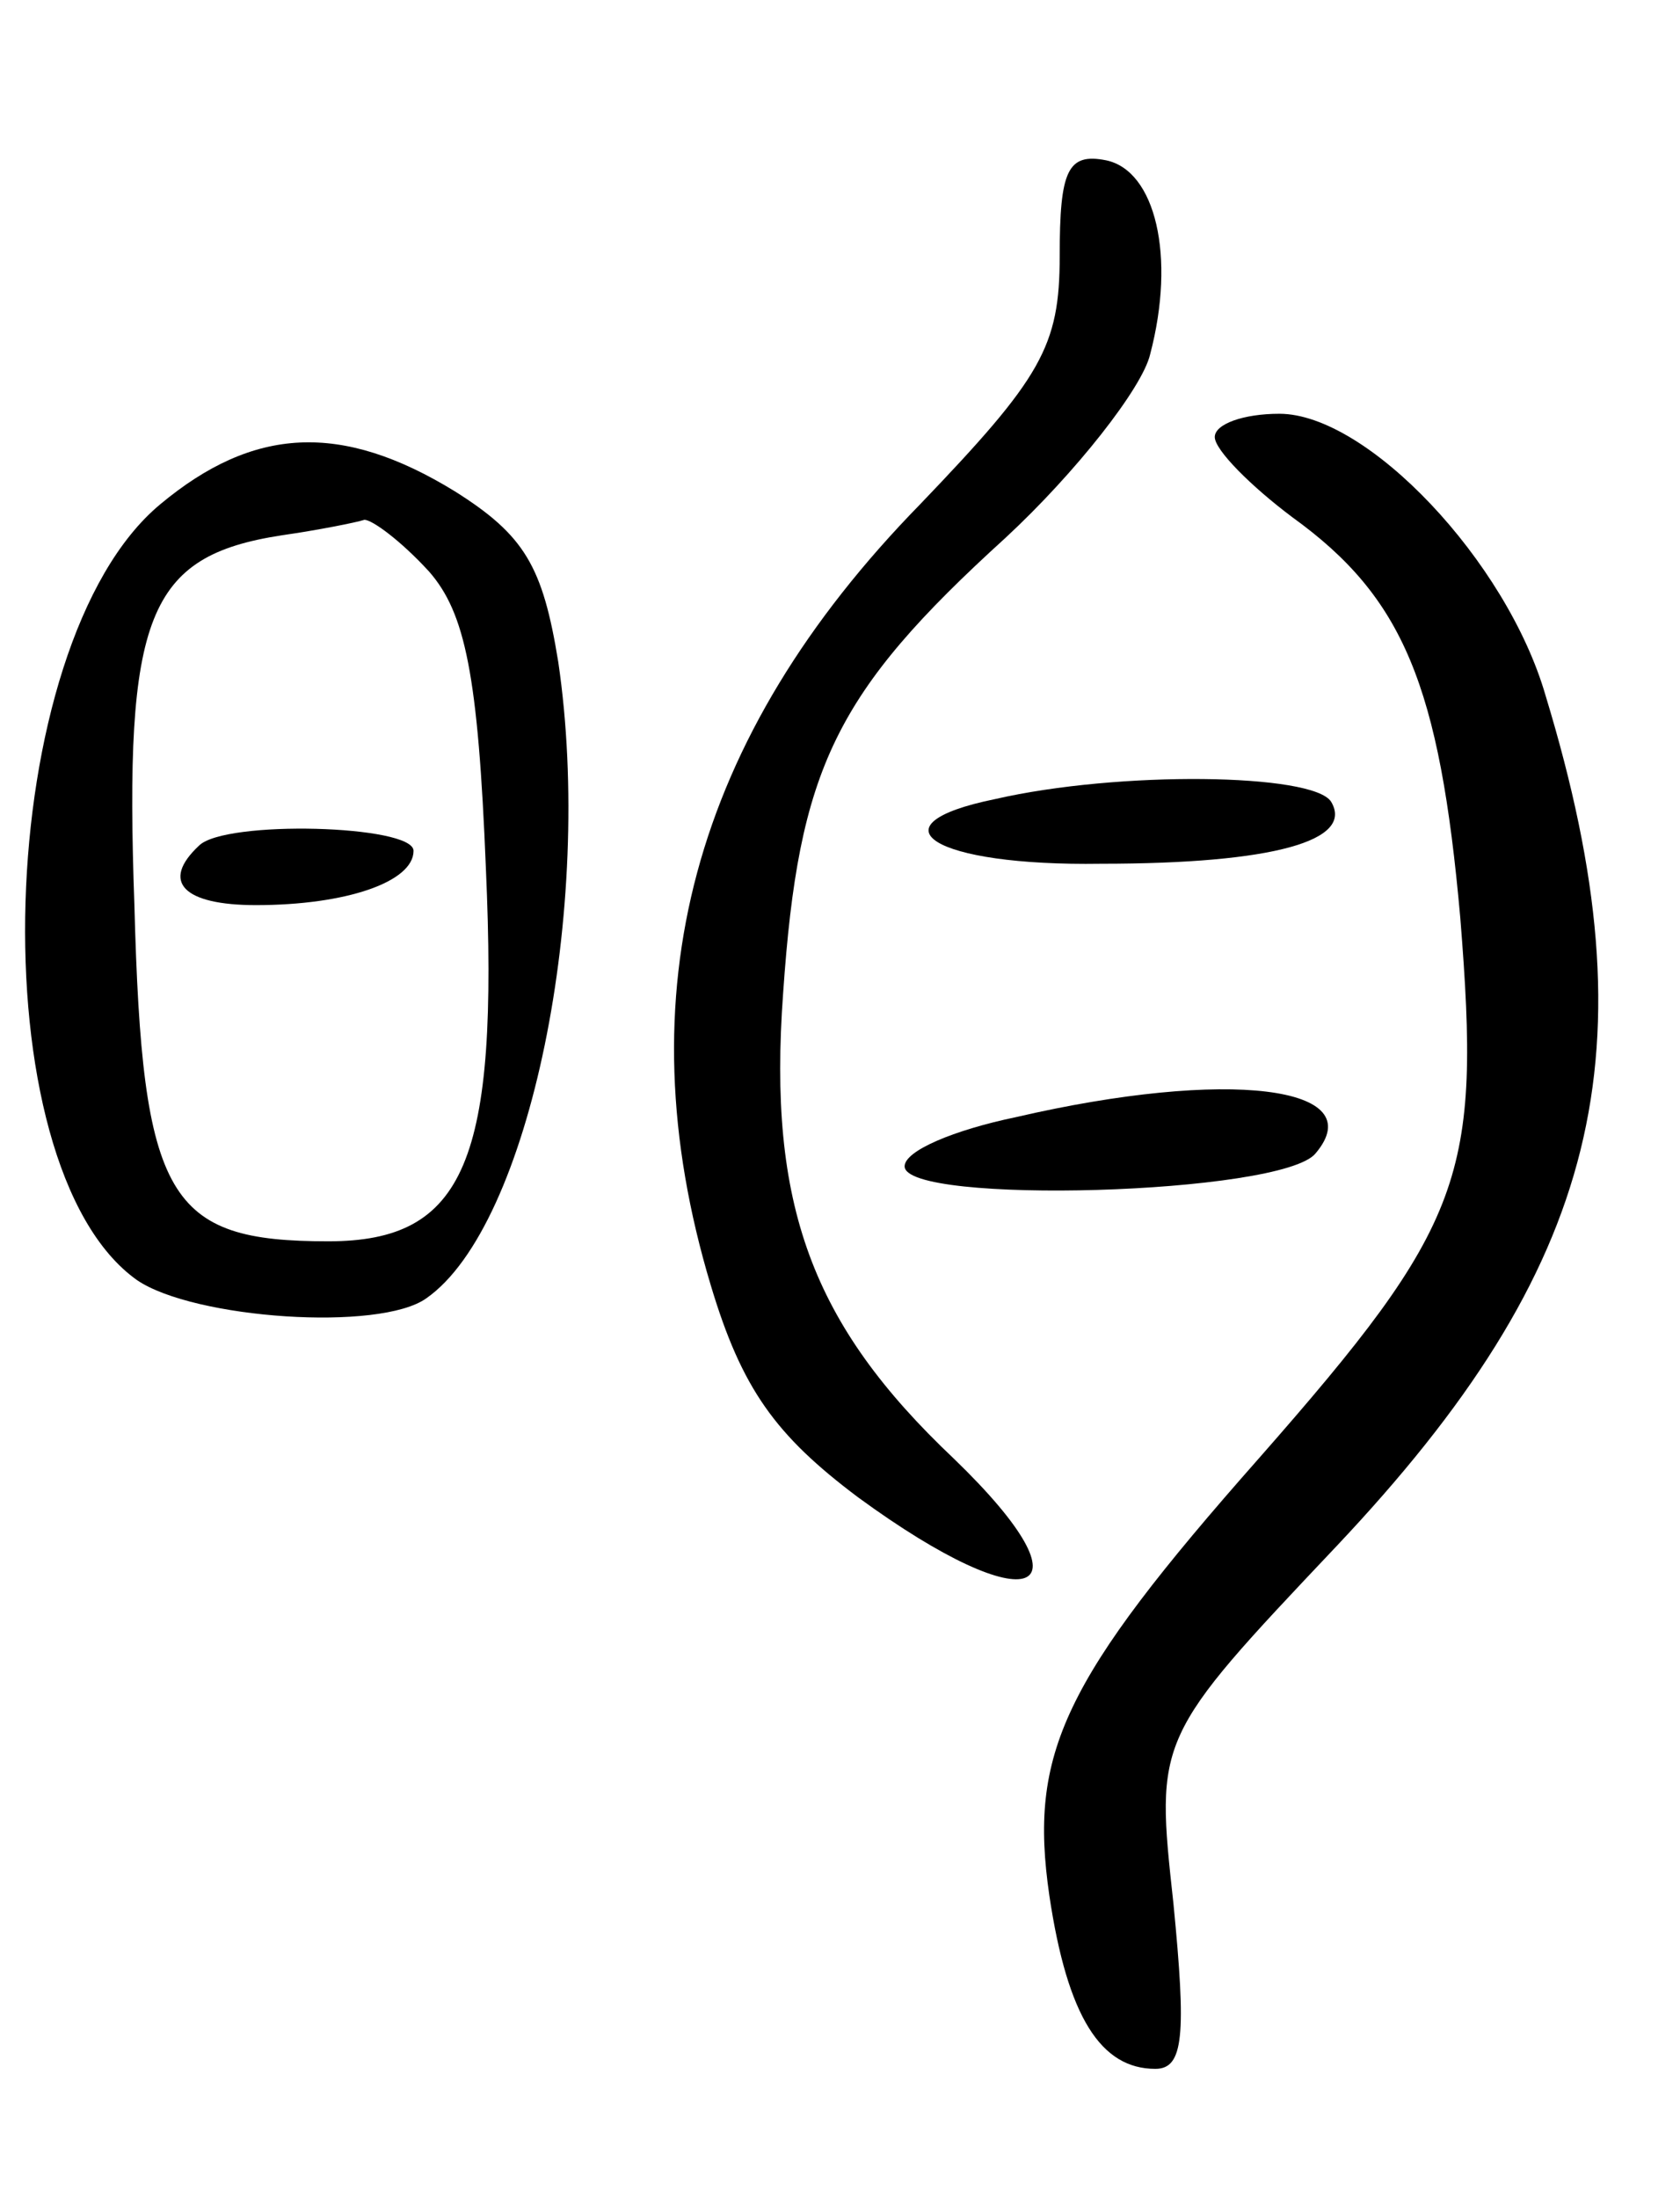 <svg version="1.0" xmlns="http://www.w3.org/2000/svg"
 width="65pt" height="85pt" viewBox="0 0 65 85"
 preserveAspectRatio="xMidYMid meet">
<g transform="translate(0,85) scale(0.1,-0.1)"
fill="#000000" stroke="none">
<path d="M410 751 c0 -35 -7 -47 -54 -96 -88 -90 -115 -189 -81 -302 12 -40
25 -58 57 -82 67 -49 93 -39 37 15 -55 52 -72 98 -66 180 6 87 20 116 86 176
27 25 53 58 56 71 10 38 2 71 -17 75 -15 3 -18 -4 -18 -37z"/>
<path d="M470 681 c0 -5 14 -19 30 -31 43 -31 57 -65 65 -155 8 -100 2 -118
-78 -209 -76 -86 -89 -114 -81 -169 7 -47 20 -67 41 -67 11 0 12 13 7 64 -7
64 -7 64 63 138 102 108 123 191 81 329 -15 52 -69 109 -103 109 -14 0 -25 -4
-25 -9z"/>
<path d="M62 655 c-65 -54 -71 -256 -9 -300 22 -15 94 -20 112 -7 40 28 65
151 51 246 -6 37 -13 49 -40 66 -44 27 -78 25 -114 -5z m104 -26 c14 -16 19
-40 22 -115 5 -113 -8 -144 -61 -144 -62 0 -72 16 -75 130 -4 112 5 135 57
143 14 2 29 5 32 6 3 0 14 -8 25 -20z"/>
<path d="M77 523 c-15 -14 -6 -23 22 -23 35 0 61 9 61 21 0 10 -73 12 -83 2z"/>
<path d="M385 541 c-49 -10 -24 -26 41 -25 67 0 98 9 89 24 -7 11 -82 12 -130
1z"/>
<path d="M393 418 c-24 -5 -43 -13 -43 -19 0 -15 146 -11 159 5 22 26 -34 33
-116 14z"/>
</g>
</svg>
